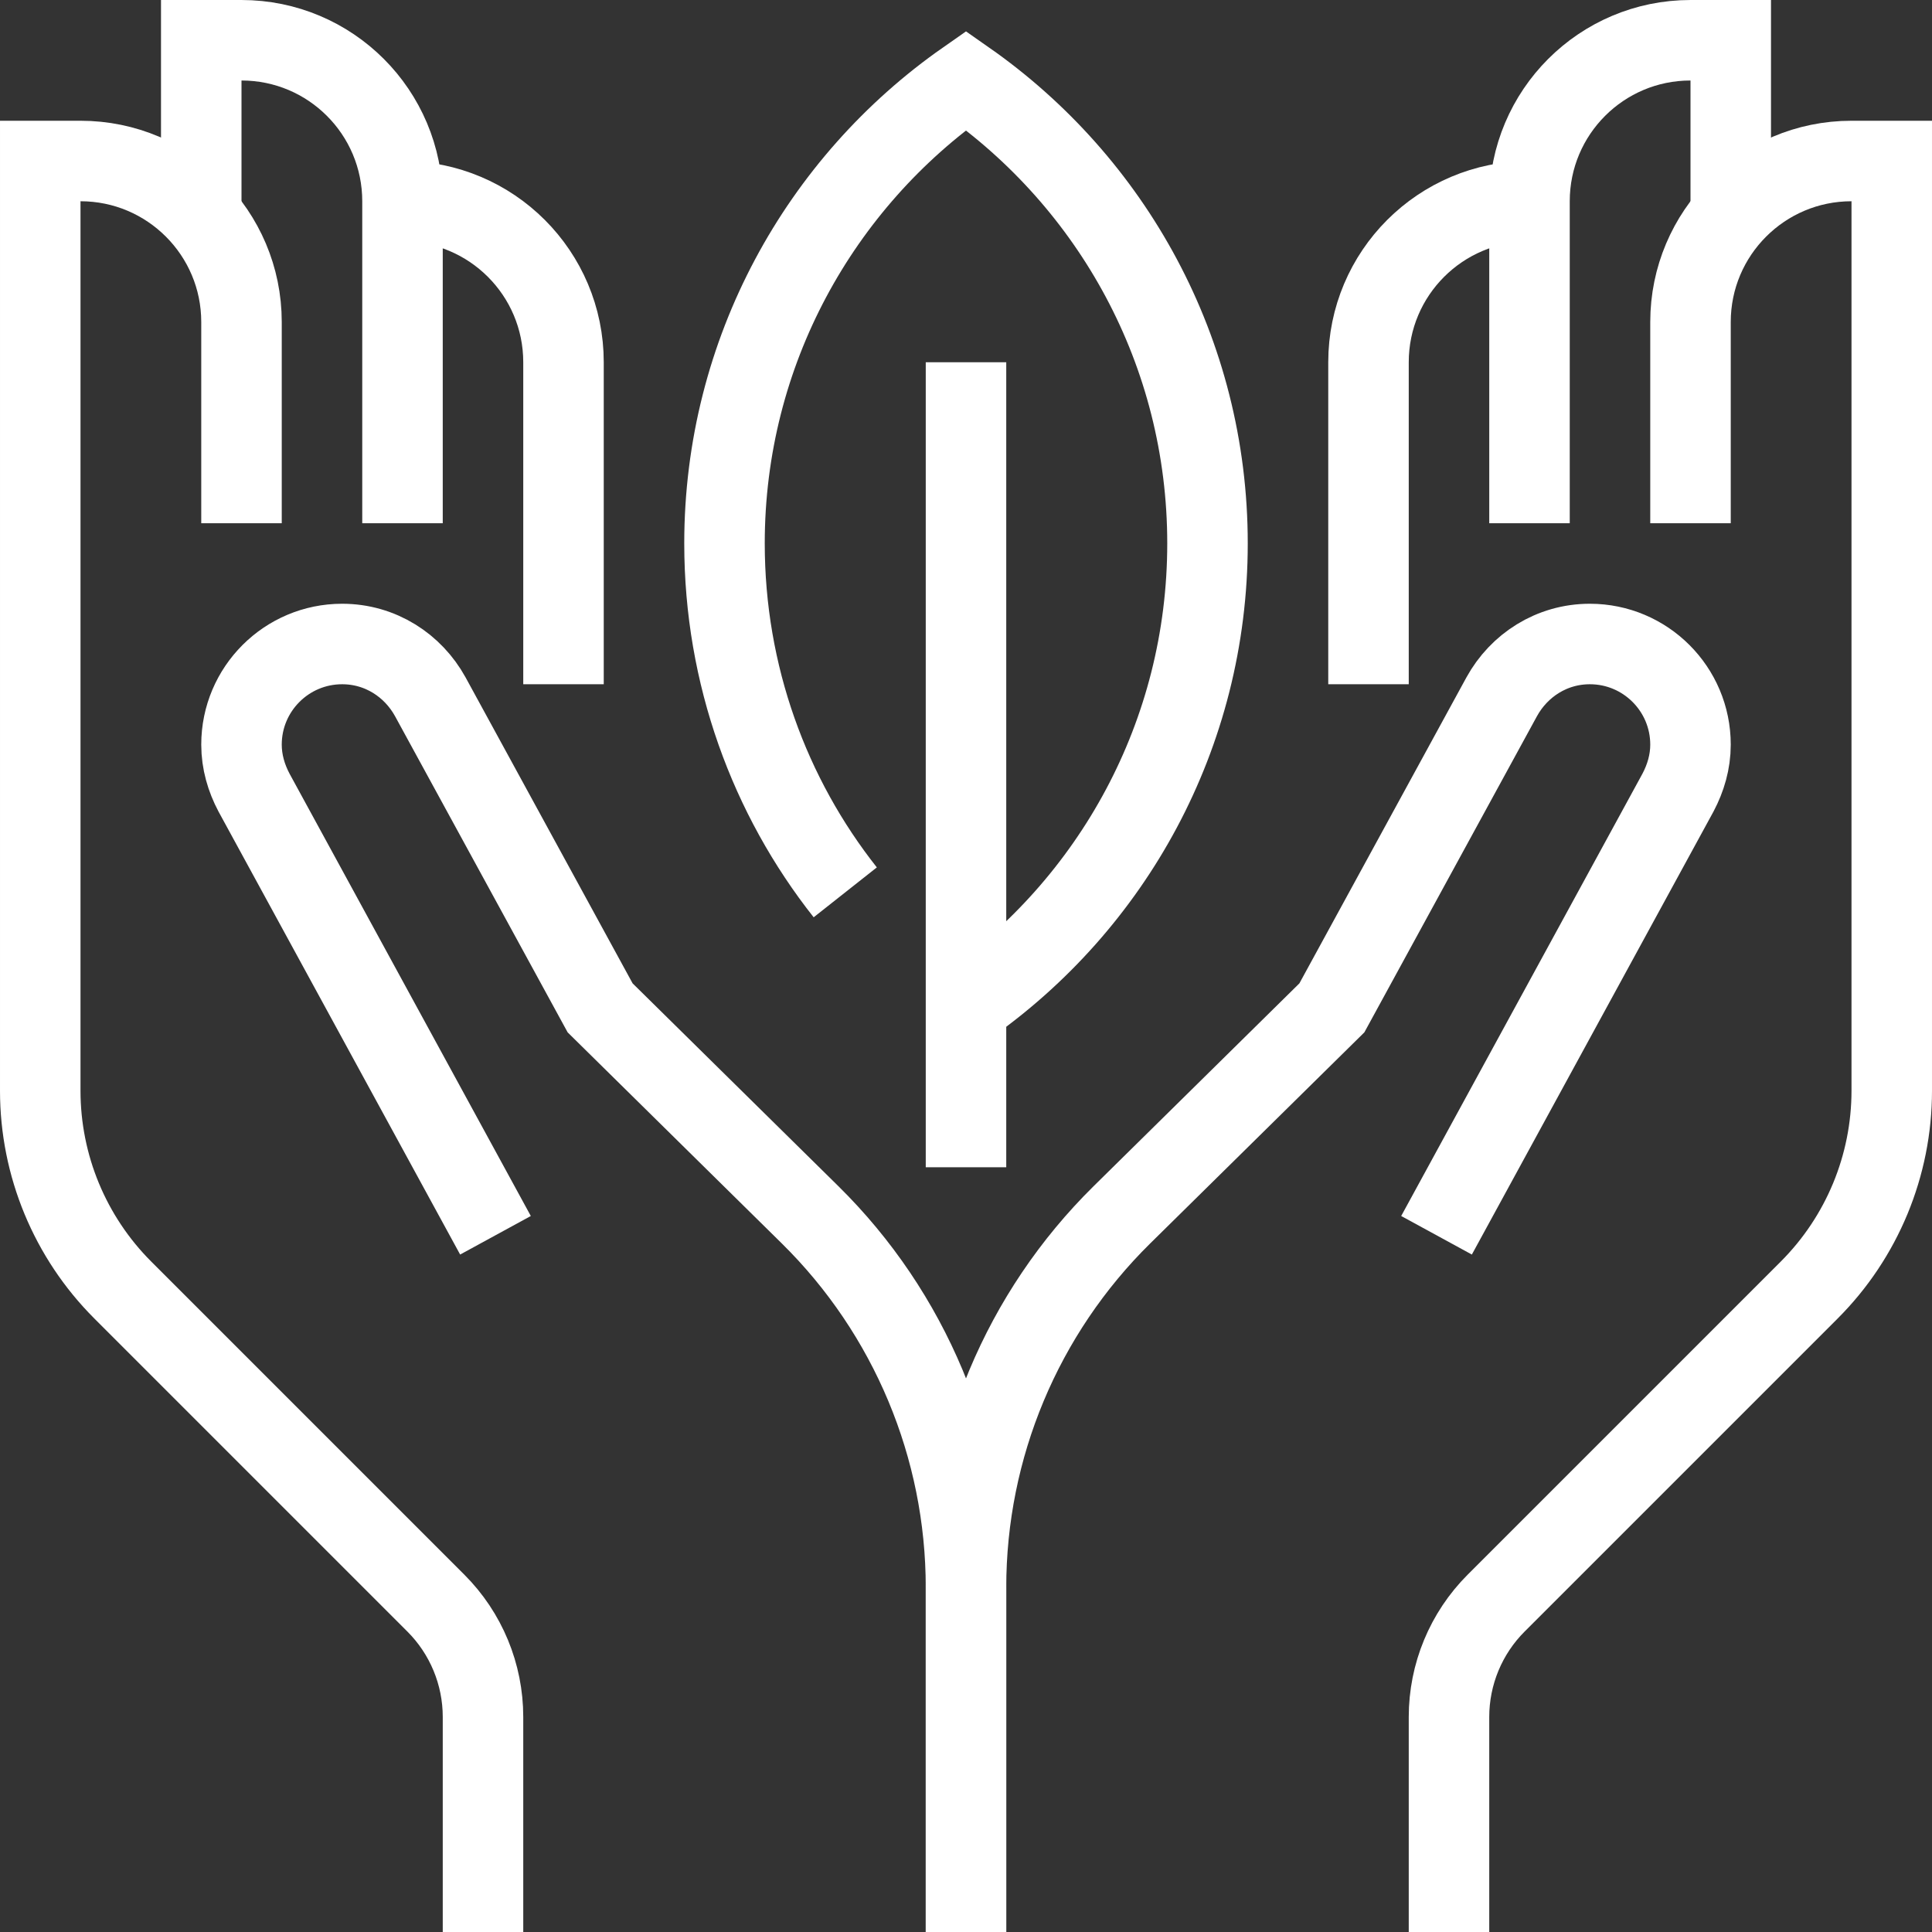 <?xml version="1.0" encoding="UTF-8"?><svg id="_Ñëîé_1" xmlns="http://www.w3.org/2000/svg" viewBox="0 0 384 384"><rect x="0" y="0" width="384" height="384" fill="#333333" stroke="none"/><line x1="192" y1="232" x2="192" y2="72" style="fill:none; stroke:#fff; stroke-miterlimit:10; stroke-width:16px;"/><path d="M192,200c28.99-20.28,48-53.89,48-92s-19.01-71.72-48-92c-28.96,20.24-48,53.92-48,92,0,26.16,8.96,50.32,24,69.36" style="fill:none; stroke:#fff; stroke-miterlimit:10; stroke-width:16px;"/><path d="M192,384v-68.48c0-27.84-11.16-54.52-30.99-74.07l-41.73-41.13-33.76-61.84c-3.44-6.24-9.92-10.48-17.52-10.48-11.04,0-20,8.96-20,20,0,3.44.96,6.64,2.48,9.52l48,88" style="fill:none; stroke:#fff; stroke-miterlimit:10; stroke-width:16px;"/><path d="M80,104V40c0-17.68-14.32-32-32-32h-8v34.88" style="fill:none; stroke:#fff; stroke-miterlimit:10; stroke-width:16px;"/><path d="M112,136v-64c0-17.68-14.32-32-32-32" style="fill:none; stroke:#fff; stroke-miterlimit:10; stroke-width:16px;"/><path d="M48,104v-40c0-17.67-14.33-32-32-32h-8v184.8c0,14.85,5.9,29.1,16.4,39.6l62.23,62.23c6,6,9.37,14.14,9.37,22.63v42.75" style="fill:none; stroke:#fff; stroke-miterlimit:10; stroke-width:16px;"/><path d="M192,384v-68.48c0-27.84,11.16-54.52,30.99-74.07l41.73-41.13,33.76-61.84c3.44-6.24,9.92-10.48,17.52-10.48,11.04,0,20,8.96,20,20,0,3.44-.96,6.64-2.48,9.52l-48,88" style="fill:none; stroke:#fff; stroke-miterlimit:10; stroke-width:16px;"/><path d="M304,104V40c0-17.68,14.32-32,32-32h8v34.88" style="fill:none; stroke:#fff; stroke-miterlimit:10; stroke-width:16px;"/><path d="M272,136v-64c0-17.68,14.32-32,32-32" style="fill:none; stroke:#fff; stroke-miterlimit:10; stroke-width:16px;"/><path d="M336,104v-40c0-17.67,14.33-32,32-32h8v184.8c0,14.85-5.9,29.1-16.4,39.6l-62.23,62.23c-6,6-9.37,14.14-9.37,22.63v42.75" style="fill:none; stroke:#fff; stroke-miterlimit:10; stroke-width:16px;"/></svg>
